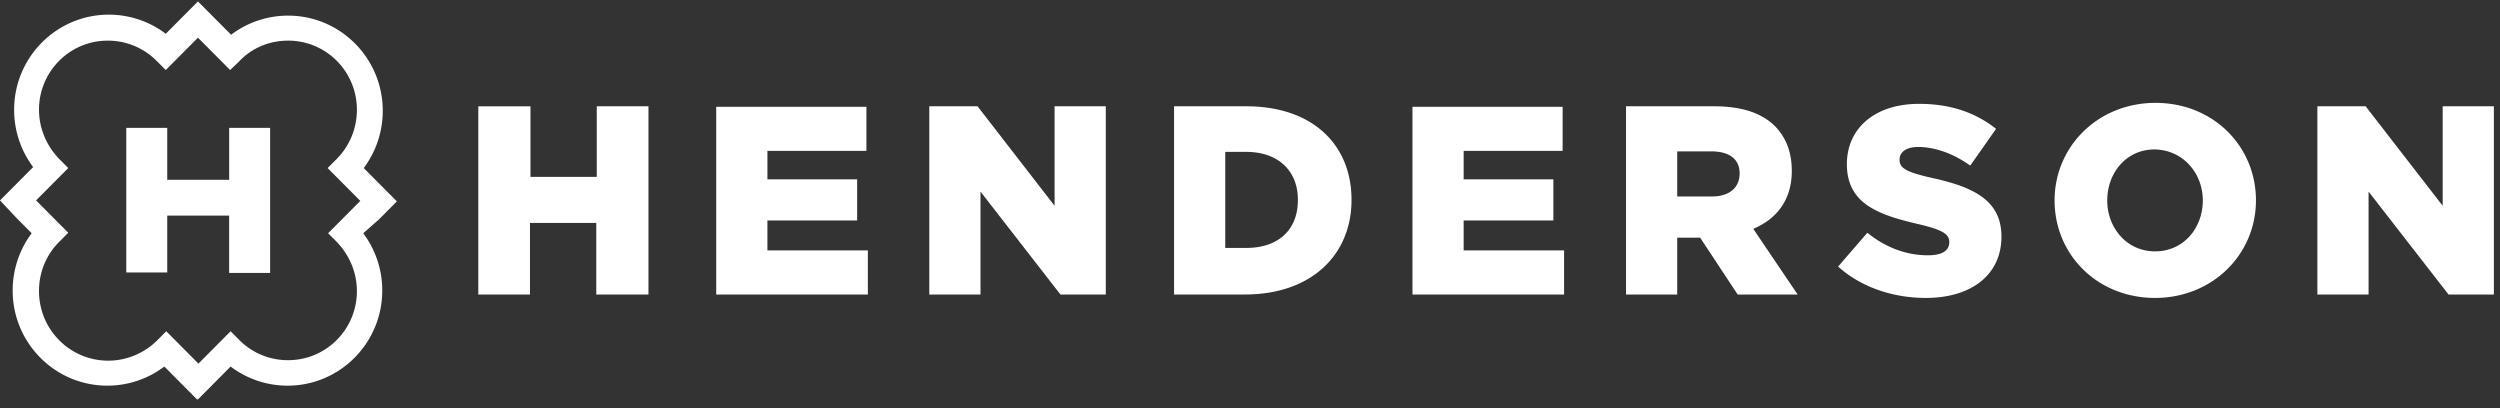 <svg width="245" height="40" fill="none" xmlns="http://www.w3.org/2000/svg"><rect width="100%" height="100%" fill="#333333" stroke="none"/><g clip-path="url('#clip0_1904_486')"><path d="M26.47 26.747h-4.013v-5.619H16.39V26.7h-4.014V12.53h4.014v5.092h6.068V12.53h4.014v14.216Zm9.127-3.89a9.333 9.333 0 0 1 1.863 5.62c0 5.139-4.157 9.317-9.27 9.317a9.221 9.221 0 0 1-5.59-1.873l-1.48 1.49-1.769 1.776-1.768-1.777-1.48-1.489a9.221 9.221 0 0 1-5.591 1.873c-5.113 0-9.27-4.178-9.27-9.317 0-2.066.67-4.035 1.864-5.62l-1.481-1.489L0 19.64l1.768-1.777 1.481-1.489a9.332 9.332 0 0 1-1.863-5.62c0-5.138 4.157-9.317 9.27-9.317a9.22 9.22 0 0 1 5.59 1.873l1.48-1.489L19.4.14l1.768 1.776 1.481 1.49a9.221 9.221 0 0 1 5.59-1.874c5.113 0 9.27 4.179 9.27 9.318a9.332 9.332 0 0 1-1.863 5.62l1.48 1.488 1.769 1.777-1.768 1.777-1.53 1.345Zm-.621 5.668c0-1.922-.813-3.65-2.055-4.9l-.764-.768 3.153-3.17-3.201-3.218.764-.768a6.828 6.828 0 0 0 2.103-4.947c0-3.747-3.01-6.772-6.737-6.772-1.912 0-3.632.768-4.826 2.065l-.86.816-3.154-3.17-3.154 3.17-.764-.768C14.24 4.798 12.52 3.982 10.56 3.982c-3.727 0-6.738 3.025-6.738 6.772 0 1.92.813 3.65 2.055 4.899l.812.816-3.153 3.17 3.153 3.17-.812.817c-1.29 1.248-2.055 2.977-2.055 4.899 0 3.746 3.01 6.82 6.785 6.82 1.912 0 3.68-.817 4.922-2.114l.764-.768 3.154 3.17 3.153-3.17.765.768a6.69 6.69 0 0 0 4.874 2.066c3.726 0 6.737-3.026 6.737-6.772Zm11.897.336h5.065v-7.012h6.498v7.012h5.113V10.417h-5.065v6.917h-6.498v-6.916h-5.113V28.86Zm23.317 0h14.86v-4.323h-9.843v-2.93H84v-4.034h-8.792v-2.786h9.7v-4.322H70.19V28.86Zm20.88 0h5.018V18.775l7.836 10.086h4.443V10.417h-5.017v9.75l-7.55-9.75h-4.73v18.444Zm23.939 0h6.976c6.594 0 10.464-3.939 10.464-9.27 0-5.38-3.775-9.174-10.321-9.174h-7.071v18.444h-.048Zm5.065-4.515v-9.462h2.054c3.058 0 5.065 1.777 5.065 4.707 0 3.026-2.007 4.707-5.065 4.707h-2.054v.048Zm18.348 4.515h14.859v-4.323h-9.842v-2.93h8.791v-4.034h-8.791v-2.786h9.699v-4.322h-14.716V28.86Zm20.88 0h5.065v-5.572h2.245l3.68 5.572h5.877l-4.348-6.436c2.293-.96 3.774-2.834 3.774-5.668 0-1.873-.573-3.266-1.624-4.37-1.243-1.25-3.154-1.97-5.973-1.97h-8.648v18.444h-.048Zm5.065-9.606v-4.419h3.344c1.72 0 2.772.72 2.772 2.161 0 1.393-1.004 2.258-2.724 2.258h-3.392Zm15.767 6.868c2.246 2.017 5.352 3.074 8.601 3.074 4.444 0 7.406-2.257 7.406-6.004 0-3.506-2.628-4.85-6.833-5.763-2.532-.577-3.153-.96-3.153-1.777 0-.72.621-1.25 1.816-1.25 1.624 0 3.44.625 5.112 1.826l2.532-3.602c-2.006-1.585-4.443-2.45-7.549-2.45-4.396 0-7.072 2.45-7.072 5.908 0 3.842 3.011 4.947 6.929 5.86 2.484.576 3.106 1.008 3.106 1.777 0 .864-.717 1.296-2.103 1.296-2.102 0-4.157-.768-5.925-2.209l-2.867 3.314Zm21.215-6.484c0 5.331 4.205 9.558 9.843 9.558s9.891-4.275 9.891-9.558c0-5.331-4.205-9.558-9.843-9.558s-9.891 4.275-9.891 9.558Zm14.526 0c0 2.69-1.864 4.995-4.683 4.995-2.771 0-4.682-2.305-4.682-4.995s1.863-4.995 4.634-4.995c2.819.048 4.731 2.353 4.731 4.995Zm11.228 9.222h5.017V18.775l7.836 10.086h4.444V10.417h-5.017v9.75l-7.55-9.75h-4.73v18.444Z" fill="#fff"/></g><defs><clipPath id="clip0_1904_486"><path fill="#fff" transform="translate(0 .14)" d="M0 0h244.4v39H0z"/></clipPath></defs></svg>